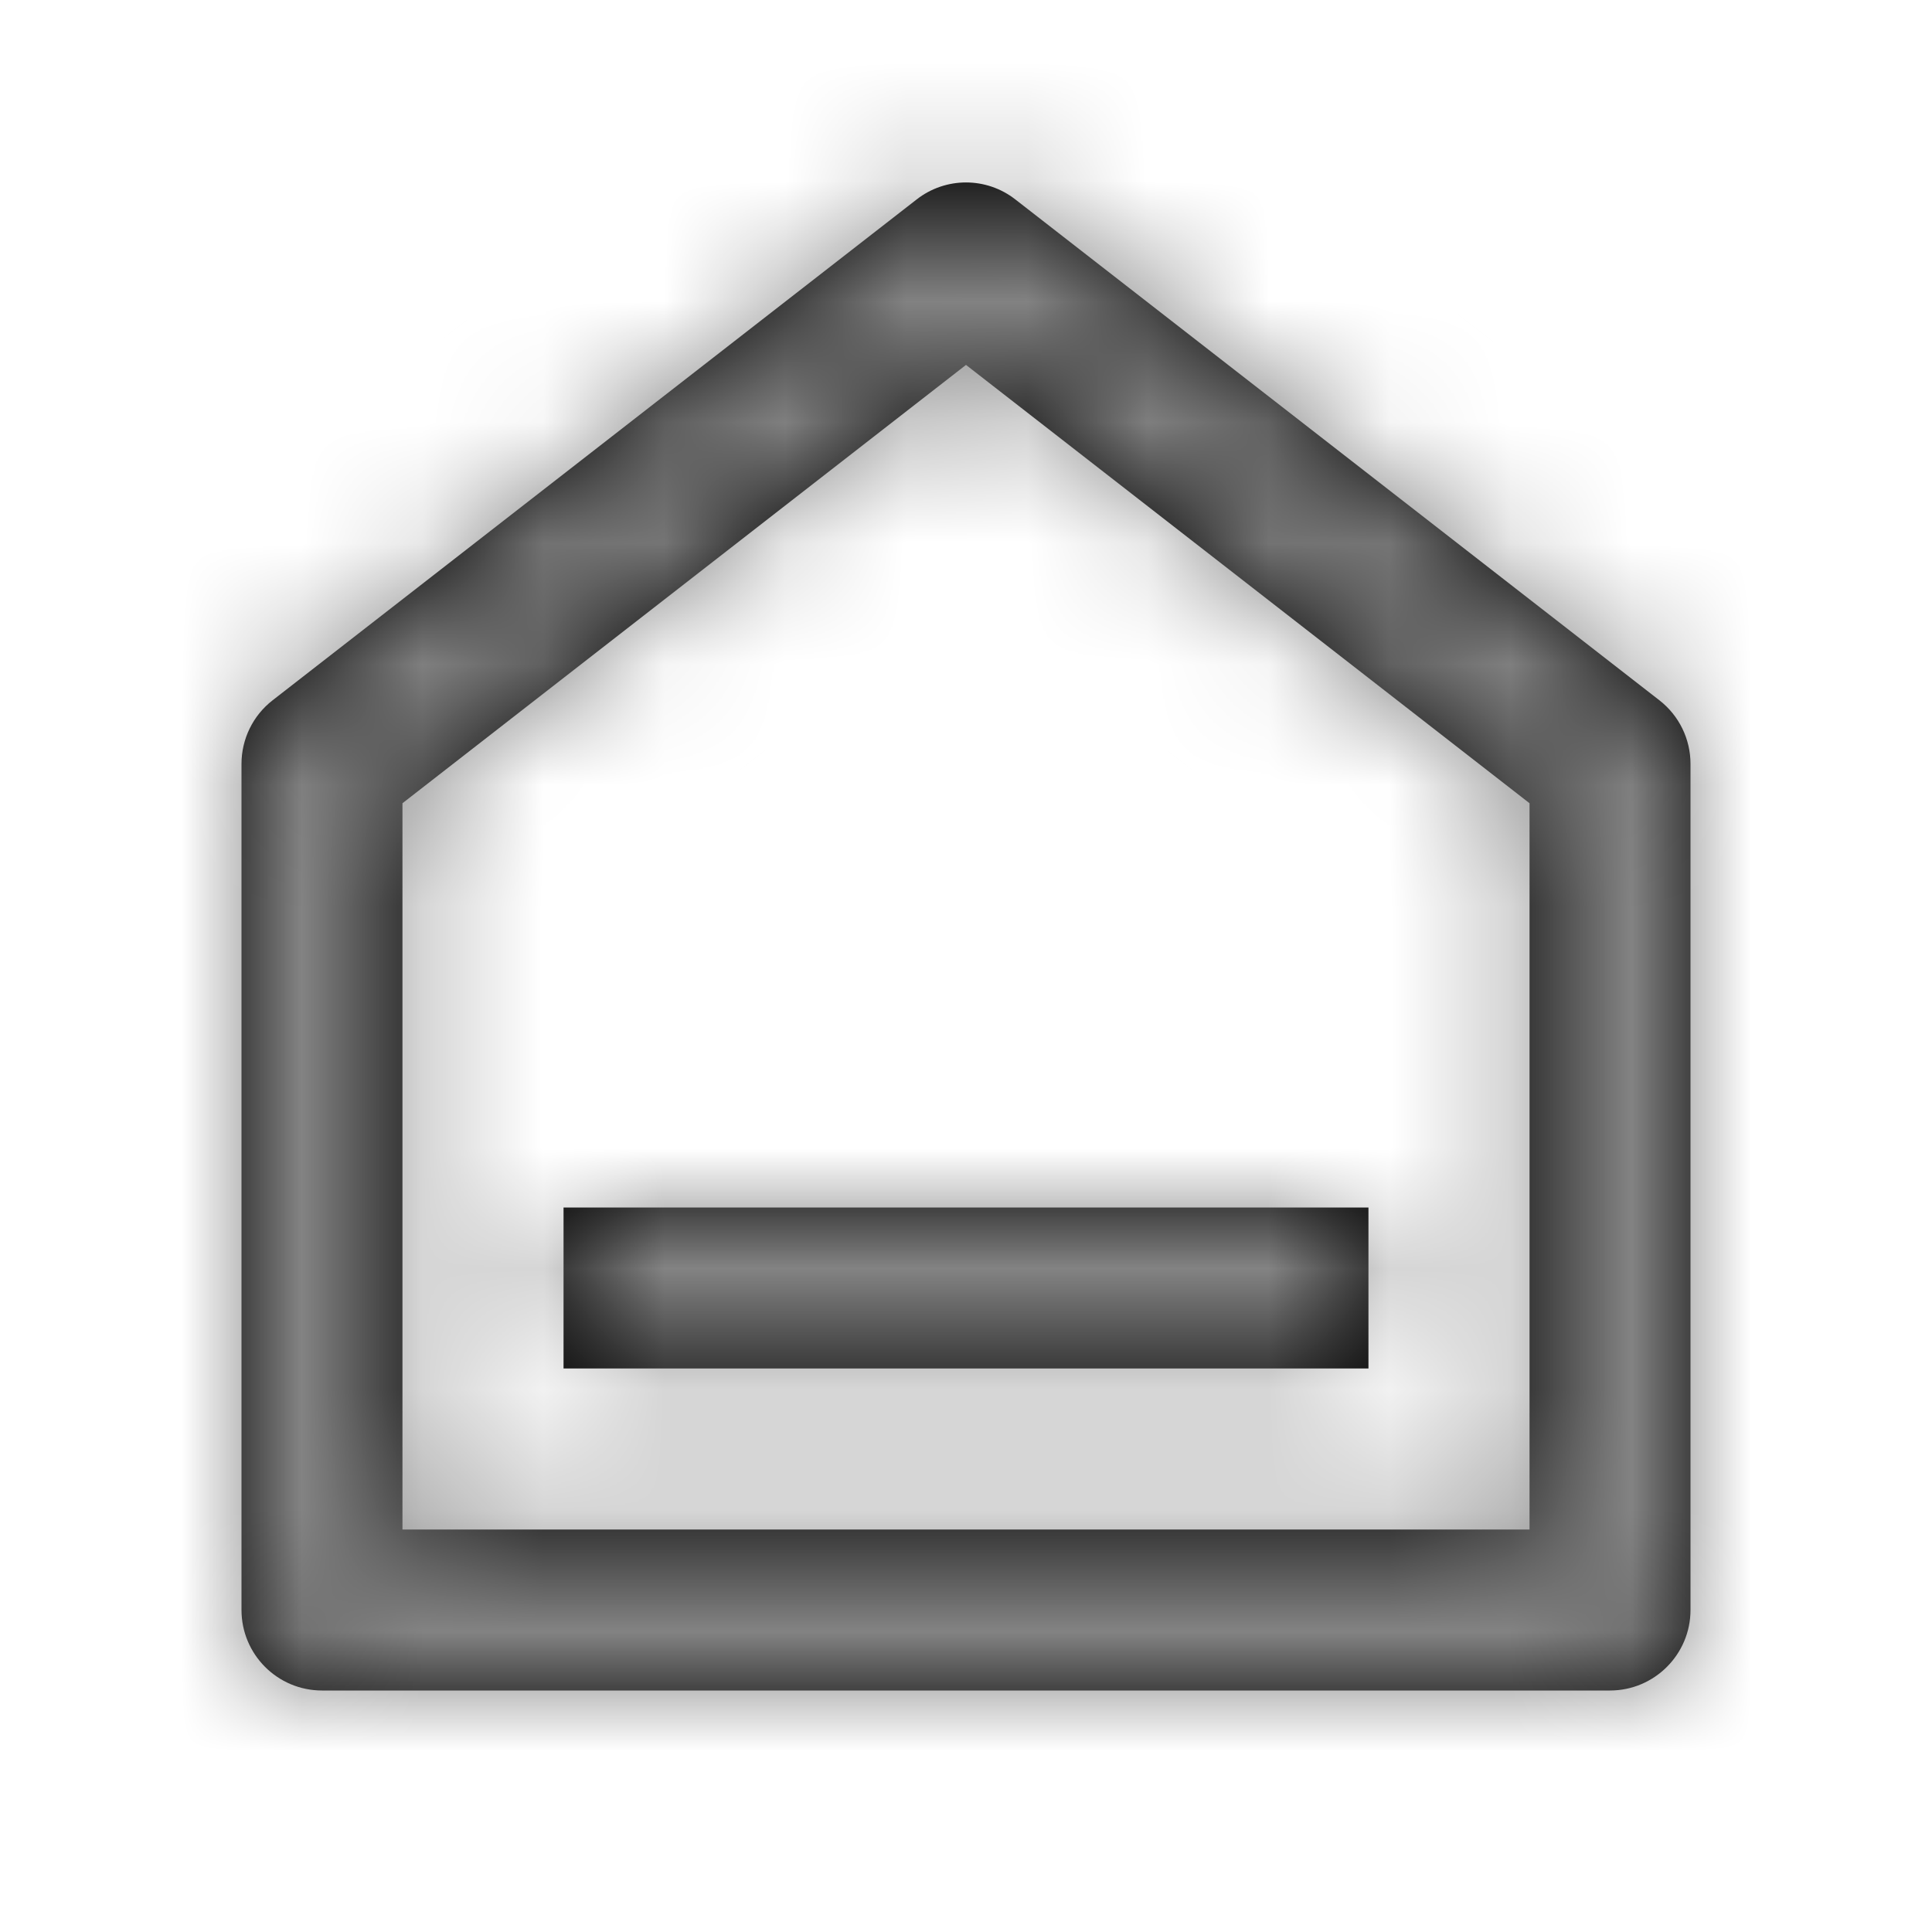 <svg width="16" height="16" viewBox="0 0 16 16" fill="none" xmlns="http://www.w3.org/2000/svg">
<mask id="path-1-inside-1_59_534" fill="white">
<path d="M14 13.333C14 13.701 13.701 14 13.333 14H2.667C2.298 14 2 13.701 2 13.333V6.326C2 6.12 2.095 5.926 2.257 5.8L7.591 1.652C7.831 1.464 8.169 1.464 8.409 1.652L13.743 5.8C13.905 5.926 14 6.12 14 6.326V13.333ZM12.667 12.667V6.652L8 3.022L3.333 6.652V12.667H12.667ZM4.667 10H11.333V11.333H4.667V10Z"/>
</mask>
<path d="M14 13.333C14 13.701 13.701 14 13.333 14H2.667C2.298 14 2 13.701 2 13.333V6.326C2 6.12 2.095 5.926 2.257 5.8L7.591 1.652C7.831 1.464 8.169 1.464 8.409 1.652L13.743 5.8C13.905 5.926 14 6.12 14 6.326V13.333ZM12.667 12.667V6.652L8 3.022L3.333 6.652V12.667H12.667ZM4.667 10H11.333V11.333H4.667V10Z" fill="black"/>
<path d="M2.257 5.8L3.178 6.984L3.178 6.984L2.257 5.8ZM7.591 1.652L8.512 2.836L8.512 2.836L7.591 1.652ZM8.409 1.652L7.488 2.836L7.488 2.836L8.409 1.652ZM13.743 5.8L12.822 6.984L12.822 6.984L13.743 5.8ZM12.667 12.667V14.167H14.167V12.667H12.667ZM12.667 6.652H14.167V5.918L13.588 5.468L12.667 6.652ZM8 3.022L8.921 1.838L8 1.122L7.079 1.838L8 3.022ZM3.333 6.652L2.412 5.468L1.833 5.918V6.652H3.333ZM3.333 12.667H1.833V14.167H3.333V12.667ZM4.667 10V8.5H3.167V10H4.667ZM11.333 10H12.833V8.5H11.333V10ZM11.333 11.333V12.833H12.833V11.333H11.333ZM4.667 11.333H3.167V12.833H4.667V11.333ZM14 13.333H12.5C12.5 12.873 12.873 12.5 13.333 12.5V14V15.5C14.53 15.5 15.5 14.53 15.5 13.333H14ZM13.333 14V12.5H2.667V14V15.5H13.333V14ZM2.667 14V12.5C3.127 12.5 3.5 12.873 3.5 13.333H2H0.5C0.5 14.53 1.47 15.5 2.667 15.5V14ZM2 13.333H3.5V6.326H2H0.5V13.333H2ZM2 6.326H3.5C3.5 6.583 3.381 6.826 3.178 6.984L2.257 5.8L1.336 4.616C0.809 5.026 0.5 5.657 0.5 6.326H2ZM2.257 5.8L3.178 6.984L8.512 2.836L7.591 1.652L6.67 0.468L1.336 4.616L2.257 5.8ZM7.591 1.652L8.512 2.836C8.211 3.07 7.789 3.07 7.488 2.836L8.409 1.652L9.33 0.468C8.548 -0.141 7.452 -0.141 6.67 0.468L7.591 1.652ZM8.409 1.652L7.488 2.836L12.822 6.984L13.743 5.8L14.664 4.616L9.33 0.468L8.409 1.652ZM13.743 5.8L12.822 6.984C12.619 6.826 12.5 6.583 12.5 6.326H14H15.5C15.5 5.657 15.191 5.026 14.664 4.616L13.743 5.8ZM14 6.326H12.5V13.333H14H15.5V6.326H14ZM12.667 12.667H14.167V6.652H12.667H11.167V12.667H12.667ZM12.667 6.652L13.588 5.468L8.921 1.838L8 3.022L7.079 4.207L11.746 7.836L12.667 6.652ZM8 3.022L7.079 1.838L2.412 5.468L3.333 6.652L4.254 7.836L8.921 4.207L8 3.022ZM3.333 6.652H1.833V12.667H3.333H4.833V6.652H3.333ZM3.333 12.667V14.167H12.667V12.667V11.167H3.333V12.667ZM4.667 10V11.5H11.333V10V8.5H4.667V10ZM11.333 10H9.833V11.333H11.333H12.833V10H11.333ZM11.333 11.333V9.833H4.667V11.333V12.833H11.333V11.333ZM4.667 11.333H6.167V10H4.667H3.167V11.333H4.667Z" fill="#838383" mask="url(#path-1-inside-1_59_534)"/>
</svg>
